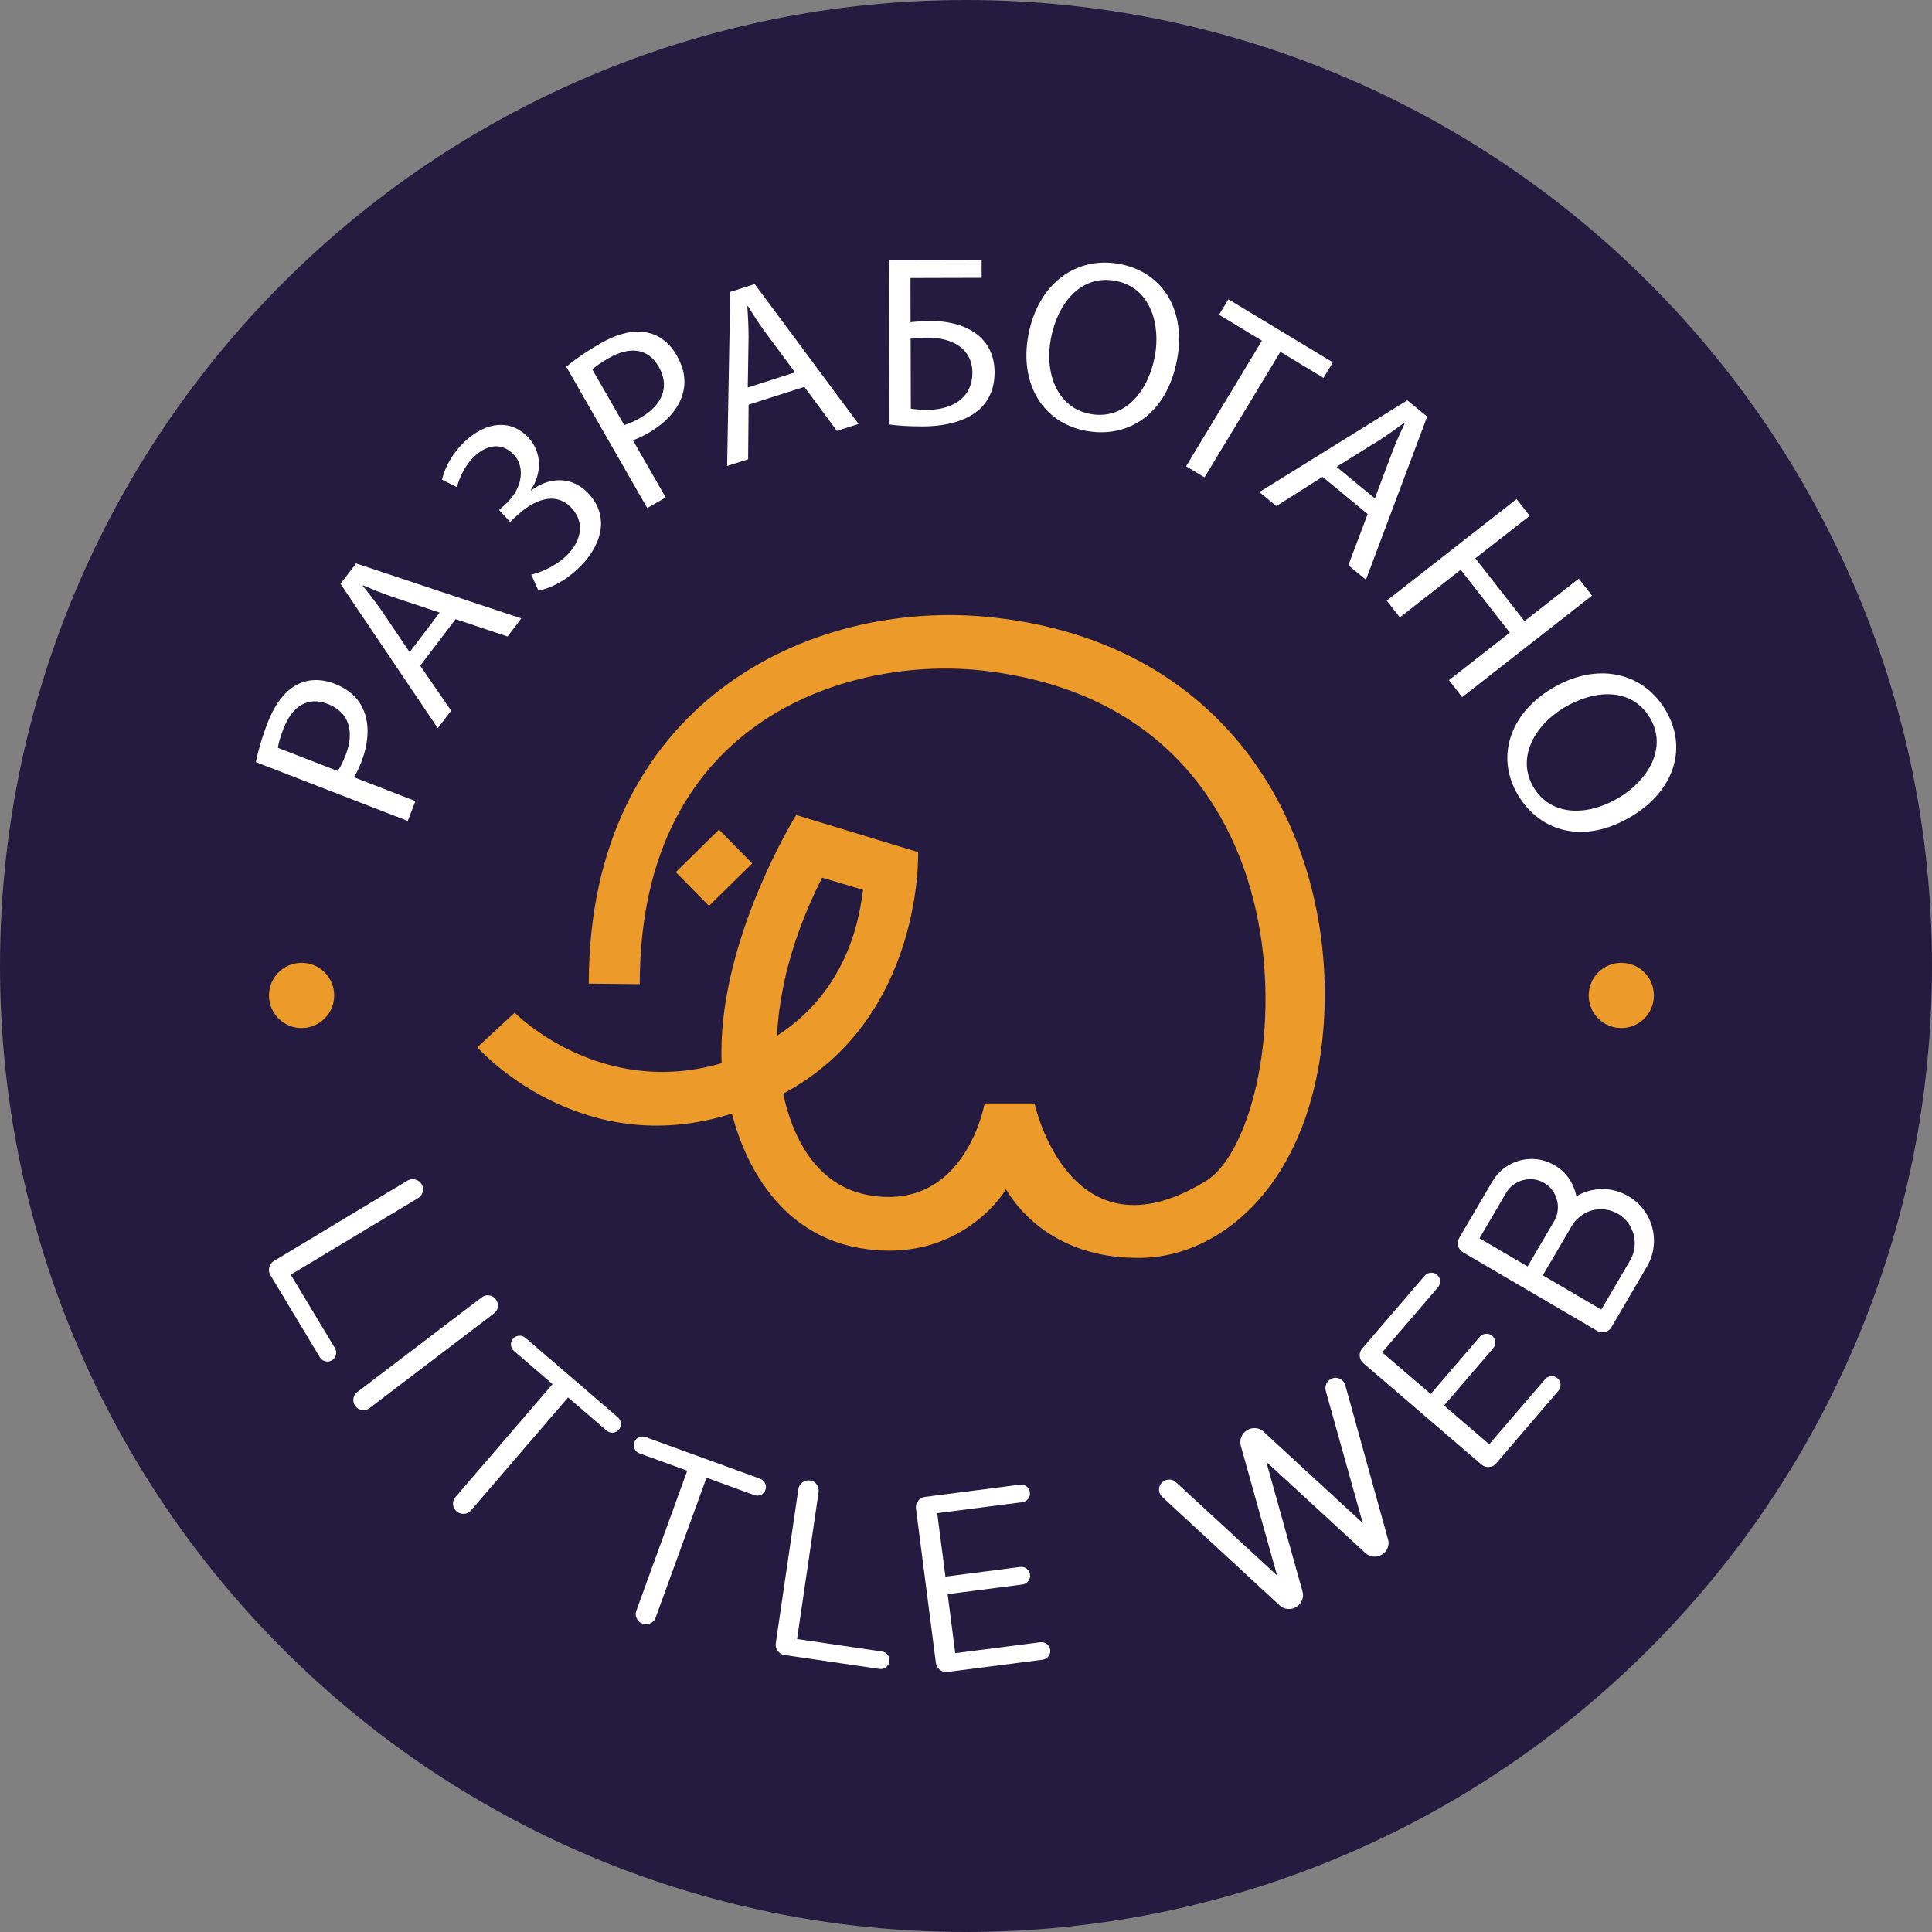 <svg width="50" height="50" viewBox="0 0 50 50" fill="none" xmlns="http://www.w3.org/2000/svg">
<rect x="0" y="0" width="50" height="50" fill="#808080" stroke="none"/>
<path d="M25 50C38.807 50 50 38.807 50 25C50 11.193 38.807 0 25 0C11.193 0 0 11.193 0 25C0 38.807 11.193 50 25 50Z" fill="#251B40"/>
<path d="M32.574 19.895C31.045 17.642 28.659 16.296 25.677 15.977C20.904 15.465 15.238 18.251 15.238 25.456L16.557 25.47C16.557 18.514 22.087 16.974 25.443 17.356C34.54 18.394 33.409 29.218 31.206 30.566C27.675 32.725 26.774 28.558 26.774 28.558H25.481C25.481 28.558 24.99 31.36 22.495 30.933C20.863 30.654 20.396 28.916 20.27 28.303C23.906 26.363 23.761 22.053 23.761 22.053L20.605 21.093C20.605 21.093 18.544 24.407 18.676 27.516C15.511 28.441 13.328 26.216 13.32 26.207L12.352 27.105C12.39 27.146 15.008 30.074 18.943 28.819C19.094 29.422 19.803 31.881 22.257 32.301C24.385 32.666 25.623 31.425 26.035 30.781C26.589 31.7 27.648 32.477 29.196 32.548C29.24 32.55 29.283 32.549 29.328 32.551C31.425 32.648 33.845 30.812 34.233 26.807C34.474 24.321 33.869 21.802 32.574 19.895ZM21.276 22.714L22.335 23.029C22.264 23.521 22.057 25.549 20.109 26.805C20.197 25.018 20.877 23.511 21.276 22.714Z" fill="#EC9A29"/>
<path d="M18.608 21.471L17.489 22.571L18.348 23.445L19.468 22.346L18.608 21.471Z" fill="#EC9A29"/>
<path d="M6.998 33C6.96 32.938 6.951 32.87 6.969 32.797C6.987 32.725 7.027 32.67 7.09 32.633L10.544 30.555C10.607 30.517 10.674 30.508 10.747 30.526C10.819 30.544 10.874 30.584 10.912 30.647C10.949 30.709 10.959 30.776 10.94 30.847C10.921 30.918 10.88 30.971 10.817 31.009L7.525 32.989L8.667 34.888C8.7 34.944 8.709 35.003 8.694 35.064C8.679 35.125 8.644 35.172 8.588 35.206C8.536 35.237 8.479 35.245 8.418 35.23C8.357 35.215 8.309 35.179 8.275 35.123L6.998 33Z" fill="white"/>
<path d="M9.198 36.392C9.154 36.333 9.136 36.269 9.146 36.197C9.156 36.126 9.19 36.069 9.248 36.025L12.466 33.577C12.524 33.532 12.588 33.515 12.66 33.525C12.731 33.534 12.788 33.568 12.832 33.627C12.877 33.685 12.894 33.749 12.884 33.821C12.875 33.892 12.841 33.949 12.783 33.993L9.565 36.441C9.507 36.486 9.442 36.503 9.371 36.493C9.3 36.484 9.242 36.45 9.198 36.392Z" fill="white"/>
<path d="M13.302 34.964C13.256 34.925 13.23 34.874 13.224 34.812C13.218 34.751 13.235 34.696 13.278 34.646C13.318 34.6 13.369 34.575 13.432 34.569C13.495 34.565 13.55 34.583 13.596 34.622L14.792 35.65L15.988 36.678C16.037 36.72 16.064 36.773 16.069 36.836C16.074 36.899 16.056 36.953 16.017 36.999C15.974 37.049 15.922 37.075 15.861 37.078C15.799 37.081 15.744 37.062 15.694 37.02L14.702 36.166L12.189 39.089C12.142 39.144 12.082 39.174 12.008 39.178C11.935 39.182 11.87 39.16 11.815 39.112C11.76 39.065 11.73 39.005 11.724 38.934C11.719 38.862 11.74 38.799 11.787 38.744L14.3 35.821L13.302 34.964Z" fill="white"/>
<path d="M16.551 37.614C16.494 37.593 16.451 37.555 16.424 37.5C16.397 37.445 16.394 37.386 16.416 37.325C16.437 37.268 16.476 37.226 16.533 37.199C16.59 37.173 16.647 37.169 16.704 37.19L18.186 37.729L19.668 38.268C19.729 38.29 19.773 38.33 19.8 38.387C19.827 38.444 19.83 38.501 19.809 38.559C19.787 38.62 19.747 38.662 19.691 38.687C19.634 38.712 19.575 38.713 19.514 38.691L18.284 38.243L16.967 41.866C16.942 41.934 16.896 41.983 16.829 42.013C16.762 42.043 16.694 42.045 16.626 42.02C16.557 41.995 16.508 41.95 16.477 41.885C16.447 41.82 16.444 41.753 16.469 41.684L17.786 38.062L16.551 37.614Z" fill="white"/>
<path d="M20.304 42.832C20.232 42.822 20.173 42.786 20.128 42.726C20.084 42.666 20.067 42.6 20.077 42.528L20.661 38.54C20.671 38.468 20.706 38.409 20.767 38.364C20.826 38.32 20.893 38.303 20.965 38.314C21.037 38.324 21.095 38.359 21.137 38.419C21.18 38.479 21.195 38.544 21.185 38.617L20.628 42.418L22.821 42.74C22.886 42.749 22.936 42.779 22.975 42.83C23.012 42.881 23.026 42.938 23.017 43.002C23.008 43.062 22.979 43.111 22.928 43.149C22.877 43.187 22.819 43.201 22.756 43.191L20.304 42.832Z" fill="white"/>
<path d="M24.521 43.27C24.448 43.279 24.383 43.26 24.324 43.215C24.265 43.169 24.23 43.11 24.221 43.038L24 41.323L23.941 40.87L23.705 39.04C23.696 38.968 23.714 38.902 23.76 38.843C23.805 38.784 23.864 38.749 23.937 38.74L26.395 38.423C26.459 38.415 26.517 38.431 26.567 38.469C26.616 38.507 26.646 38.559 26.654 38.623C26.662 38.684 26.646 38.739 26.608 38.789C26.57 38.839 26.518 38.868 26.453 38.877L24.255 39.16L24.467 40.803L26.4 40.553C26.464 40.545 26.521 40.56 26.571 40.599C26.621 40.637 26.65 40.687 26.657 40.747C26.666 40.812 26.65 40.869 26.612 40.919C26.574 40.969 26.522 40.998 26.457 41.007L24.525 41.256L24.722 42.784L26.92 42.501C26.984 42.492 27.041 42.508 27.091 42.546C27.141 42.585 27.17 42.636 27.179 42.701C27.187 42.761 27.171 42.816 27.133 42.866C27.094 42.916 27.043 42.946 26.978 42.954L24.521 43.27Z" fill="white"/>
<path d="M30.084 38.745C30.019 38.685 29.99 38.613 29.997 38.527C30.004 38.442 30.046 38.376 30.122 38.329C30.171 38.299 30.224 38.288 30.282 38.292C30.34 38.297 30.391 38.32 30.434 38.36L33.05 40.772L32.113 37.419C32.092 37.337 32.096 37.26 32.125 37.187C32.154 37.114 32.204 37.057 32.273 37.014C32.343 36.972 32.417 36.954 32.496 36.96C32.576 36.966 32.646 36.998 32.706 37.057L35.268 39.416L34.309 35.991C34.297 35.932 34.301 35.876 34.321 35.823C34.341 35.771 34.377 35.729 34.429 35.697C34.502 35.653 34.578 35.645 34.66 35.677C34.741 35.709 34.793 35.767 34.817 35.853L35.92 39.831C35.943 39.907 35.941 39.983 35.913 40.057C35.884 40.131 35.836 40.189 35.767 40.232C35.697 40.274 35.623 40.292 35.541 40.284C35.461 40.276 35.391 40.245 35.334 40.19L32.771 37.831L33.708 41.184C33.73 41.261 33.727 41.336 33.697 41.412C33.667 41.487 33.617 41.546 33.548 41.588C33.479 41.631 33.404 41.648 33.323 41.64C33.242 41.633 33.173 41.601 33.115 41.546L30.084 38.745Z" fill="white"/>
<path d="M38.719 37.874C38.672 37.929 38.611 37.961 38.536 37.966C38.461 37.971 38.396 37.95 38.341 37.903L37.029 36.777L36.682 36.479L35.282 35.278C35.227 35.231 35.196 35.17 35.19 35.095C35.184 35.021 35.206 34.955 35.253 34.9L36.867 33.02C36.909 32.97 36.962 32.944 37.025 32.938C37.088 32.934 37.144 32.952 37.193 32.995C37.239 33.035 37.264 33.086 37.27 33.149C37.274 33.212 37.255 33.268 37.213 33.317L35.77 34.999L37.026 36.077L38.295 34.599C38.337 34.55 38.39 34.523 38.453 34.518C38.516 34.513 38.57 34.53 38.616 34.57C38.666 34.612 38.693 34.665 38.697 34.728C38.702 34.791 38.683 34.847 38.641 34.896L37.372 36.375L38.541 37.378L39.985 35.696C40.027 35.647 40.079 35.62 40.142 35.615C40.205 35.611 40.261 35.629 40.31 35.672C40.357 35.711 40.382 35.763 40.387 35.825C40.392 35.888 40.373 35.945 40.331 35.994L38.719 37.874Z" fill="white"/>
<path d="M41.703 34.349C41.666 34.412 41.611 34.453 41.539 34.472C41.467 34.49 41.4 34.481 41.337 34.444L37.859 32.407C37.796 32.37 37.755 32.316 37.736 32.244C37.717 32.172 37.726 32.104 37.763 32.041L38.622 30.576C38.704 30.435 38.807 30.32 38.931 30.227C39.056 30.136 39.192 30.07 39.339 30.032C39.486 29.994 39.636 29.984 39.789 30.003C39.943 30.023 40.089 30.073 40.23 30.155C40.387 30.248 40.513 30.364 40.608 30.504C40.702 30.644 40.765 30.796 40.796 30.96C40.998 30.838 41.22 30.777 41.459 30.773C41.698 30.77 41.926 30.832 42.144 30.959C42.302 31.051 42.433 31.168 42.538 31.309C42.643 31.451 42.718 31.605 42.761 31.772C42.805 31.939 42.815 32.109 42.793 32.284C42.77 32.459 42.713 32.625 42.621 32.783L41.703 34.349ZM39.961 30.613C39.878 30.563 39.788 30.533 39.693 30.522C39.598 30.511 39.507 30.518 39.418 30.541C39.329 30.564 39.246 30.604 39.169 30.66C39.091 30.716 39.027 30.787 38.976 30.875L38.289 32.046L39.534 32.776L40.221 31.604C40.272 31.516 40.303 31.425 40.313 31.331C40.324 31.236 40.318 31.144 40.294 31.055C40.271 30.966 40.231 30.883 40.176 30.806C40.121 30.728 40.049 30.664 39.961 30.613ZM39.928 33.006L41.441 33.892L42.186 32.621C42.248 32.516 42.285 32.405 42.3 32.288C42.314 32.172 42.307 32.06 42.278 31.951C42.25 31.843 42.202 31.742 42.135 31.648C42.067 31.555 41.981 31.477 41.876 31.416C41.77 31.354 41.66 31.316 41.543 31.302C41.427 31.288 41.315 31.295 41.206 31.323C41.098 31.352 40.997 31.401 40.904 31.472C40.811 31.542 40.734 31.629 40.672 31.735L39.928 33.006Z" fill="white"/>
<path d="M6.621 19.723C6.676 19.459 6.766 19.121 6.926 18.707C7.123 18.2 7.385 17.873 7.689 17.72C7.963 17.574 8.302 17.557 8.656 17.694C9.016 17.833 9.258 18.049 9.387 18.33C9.571 18.714 9.548 19.213 9.353 19.715C9.293 19.868 9.233 20.008 9.157 20.114L10.751 20.732L10.552 21.246L6.621 19.723ZM8.739 19.953C8.811 19.852 8.878 19.715 8.944 19.544C9.185 18.924 9.03 18.429 8.481 18.217C7.956 18.014 7.557 18.287 7.338 18.854C7.251 19.078 7.202 19.257 7.192 19.354L8.739 19.953Z" fill="white"/>
<path d="M10.875 17.228L11.675 18.393L11.33 18.846L8.812 15.11L9.215 14.581L13.492 16.005L13.135 16.473L11.791 16.023L10.875 17.228ZM11.379 15.854L10.149 15.443C9.87 15.35 9.631 15.247 9.396 15.148L9.388 15.159C9.551 15.362 9.715 15.575 9.872 15.797L10.601 16.877L11.379 15.854Z" fill="white"/>
<path d="M11.438 12.414C11.523 12.077 11.707 11.726 12.046 11.411C12.589 10.908 13.227 10.843 13.675 11.325C14.032 11.711 14.024 12.261 13.735 12.685L13.743 12.694C14.227 12.332 14.814 12.323 15.231 12.774C15.833 13.424 15.512 14.204 14.942 14.733C14.659 14.996 14.305 15.211 13.935 15.286L13.749 14.871C14.007 14.814 14.372 14.648 14.627 14.412C15.091 13.981 15.114 13.494 14.796 13.151C14.362 12.682 13.787 12.964 13.387 13.335L13.201 13.507L12.918 13.2L13.103 13.028C13.516 12.645 13.6 12.093 13.303 11.773C13.011 11.457 12.625 11.487 12.286 11.802C12.049 12.021 11.893 12.346 11.825 12.608L11.438 12.414Z" fill="white"/>
<path d="M14.654 9.49C14.863 9.319 15.146 9.113 15.53 8.893C16.002 8.622 16.411 8.534 16.745 8.606C17.049 8.665 17.324 8.865 17.512 9.194C17.704 9.529 17.756 9.85 17.68 10.149C17.582 10.563 17.248 10.936 16.782 11.204C16.639 11.285 16.504 11.355 16.378 11.391L17.228 12.874L16.75 13.148L14.654 9.49ZM16.155 11.001C16.275 10.968 16.413 10.904 16.573 10.813C17.149 10.482 17.34 10.001 17.047 9.49C16.767 9.001 16.285 8.963 15.759 9.265C15.55 9.385 15.4 9.492 15.33 9.562L16.155 11.001Z" fill="white"/>
<path d="M19.374 10.473L19.361 11.886L18.818 12.06L18.899 7.555L19.532 7.352L22.219 10.972L21.659 11.151L20.816 10.012L19.374 10.473ZM20.575 9.637L19.803 8.595C19.628 8.359 19.49 8.136 19.355 7.921L19.342 7.925C19.359 8.185 19.372 8.453 19.373 8.726L19.352 10.029L20.575 9.637Z" fill="white"/>
<path d="M25.404 6.728L25.405 7.19L23.563 7.195L23.565 8.34C23.698 8.321 23.951 8.308 24.091 8.307C24.496 8.306 24.895 8.394 25.193 8.589C25.516 8.797 25.738 9.132 25.739 9.632C25.741 10.031 25.608 10.335 25.387 10.557C25.04 10.9 24.465 11.034 23.882 11.036C23.496 11.037 23.205 11.012 23.021 10.987L23.011 6.733L25.404 6.728ZM23.572 10.575C23.698 10.6 23.844 10.606 24.034 10.605C24.376 10.605 24.724 10.496 24.932 10.274C25.078 10.122 25.165 9.913 25.165 9.647C25.164 9.318 25.024 9.096 24.815 8.951C24.593 8.8 24.308 8.738 24.004 8.738C23.877 8.738 23.706 8.752 23.567 8.765L23.572 10.575Z" fill="white"/>
<path d="M30.462 9.311C30.188 10.753 29.165 11.352 28.096 11.149C26.989 10.938 26.375 9.933 26.615 8.664C26.868 7.334 27.86 6.62 28.98 6.833C30.124 7.05 30.698 8.067 30.462 9.311ZM27.197 8.762C27.026 9.657 27.36 10.552 28.212 10.713C29.07 10.876 29.704 10.178 29.886 9.227C30.044 8.394 29.774 7.44 28.872 7.269C27.976 7.1 27.371 7.841 27.197 8.762Z" fill="white"/>
<path d="M32.659 8.817L31.549 8.146L31.791 7.746L34.494 9.378L34.252 9.779L33.136 9.105L31.173 12.355L30.696 12.068L32.659 8.817Z" fill="white"/>
<path d="M34.227 12.341L33.032 13.097L32.592 12.735L36.421 10.36L36.935 10.782L35.35 15.003L34.895 14.629L35.395 13.303L34.227 12.341ZM35.581 12.898L36.038 11.684C36.142 11.409 36.254 11.173 36.361 10.942L36.352 10.934C36.142 11.09 35.923 11.246 35.695 11.394L34.589 12.082L35.581 12.898Z" fill="white"/>
<path d="M39.588 13.35L38.182 14.449L39.453 16.075L40.859 14.975L41.202 15.414L37.841 18.042L37.498 17.603L39.074 16.372L37.803 14.746L36.228 15.978L35.889 15.544L39.249 12.916L39.588 13.35Z" fill="white"/>
<path d="M42.244 21.115C40.989 21.878 39.86 21.521 39.294 20.59C38.709 19.628 39.044 18.498 40.147 17.827C41.304 17.123 42.499 17.381 43.091 18.355C43.696 19.35 43.325 20.457 42.244 21.115ZM40.463 18.323C39.685 18.797 39.244 19.644 39.694 20.384C40.148 21.131 41.092 21.134 41.919 20.631C42.644 20.19 43.17 19.351 42.693 18.567C42.22 17.788 41.264 17.836 40.463 18.323Z" fill="white"/>
<path d="M7.805 26.606C8.271 26.606 8.649 26.228 8.649 25.762C8.649 25.295 8.271 24.918 7.805 24.918C7.339 24.918 6.961 25.295 6.961 25.762C6.961 26.228 7.339 26.606 7.805 26.606Z" fill="#EC9A29"/>
<path d="M41.959 26.606C42.426 26.606 42.803 26.228 42.803 25.762C42.803 25.295 42.426 24.918 41.959 24.918C41.493 24.918 41.115 25.295 41.115 25.762C41.115 26.228 41.493 26.606 41.959 26.606Z" fill="#EC9A29"/>
</svg>

